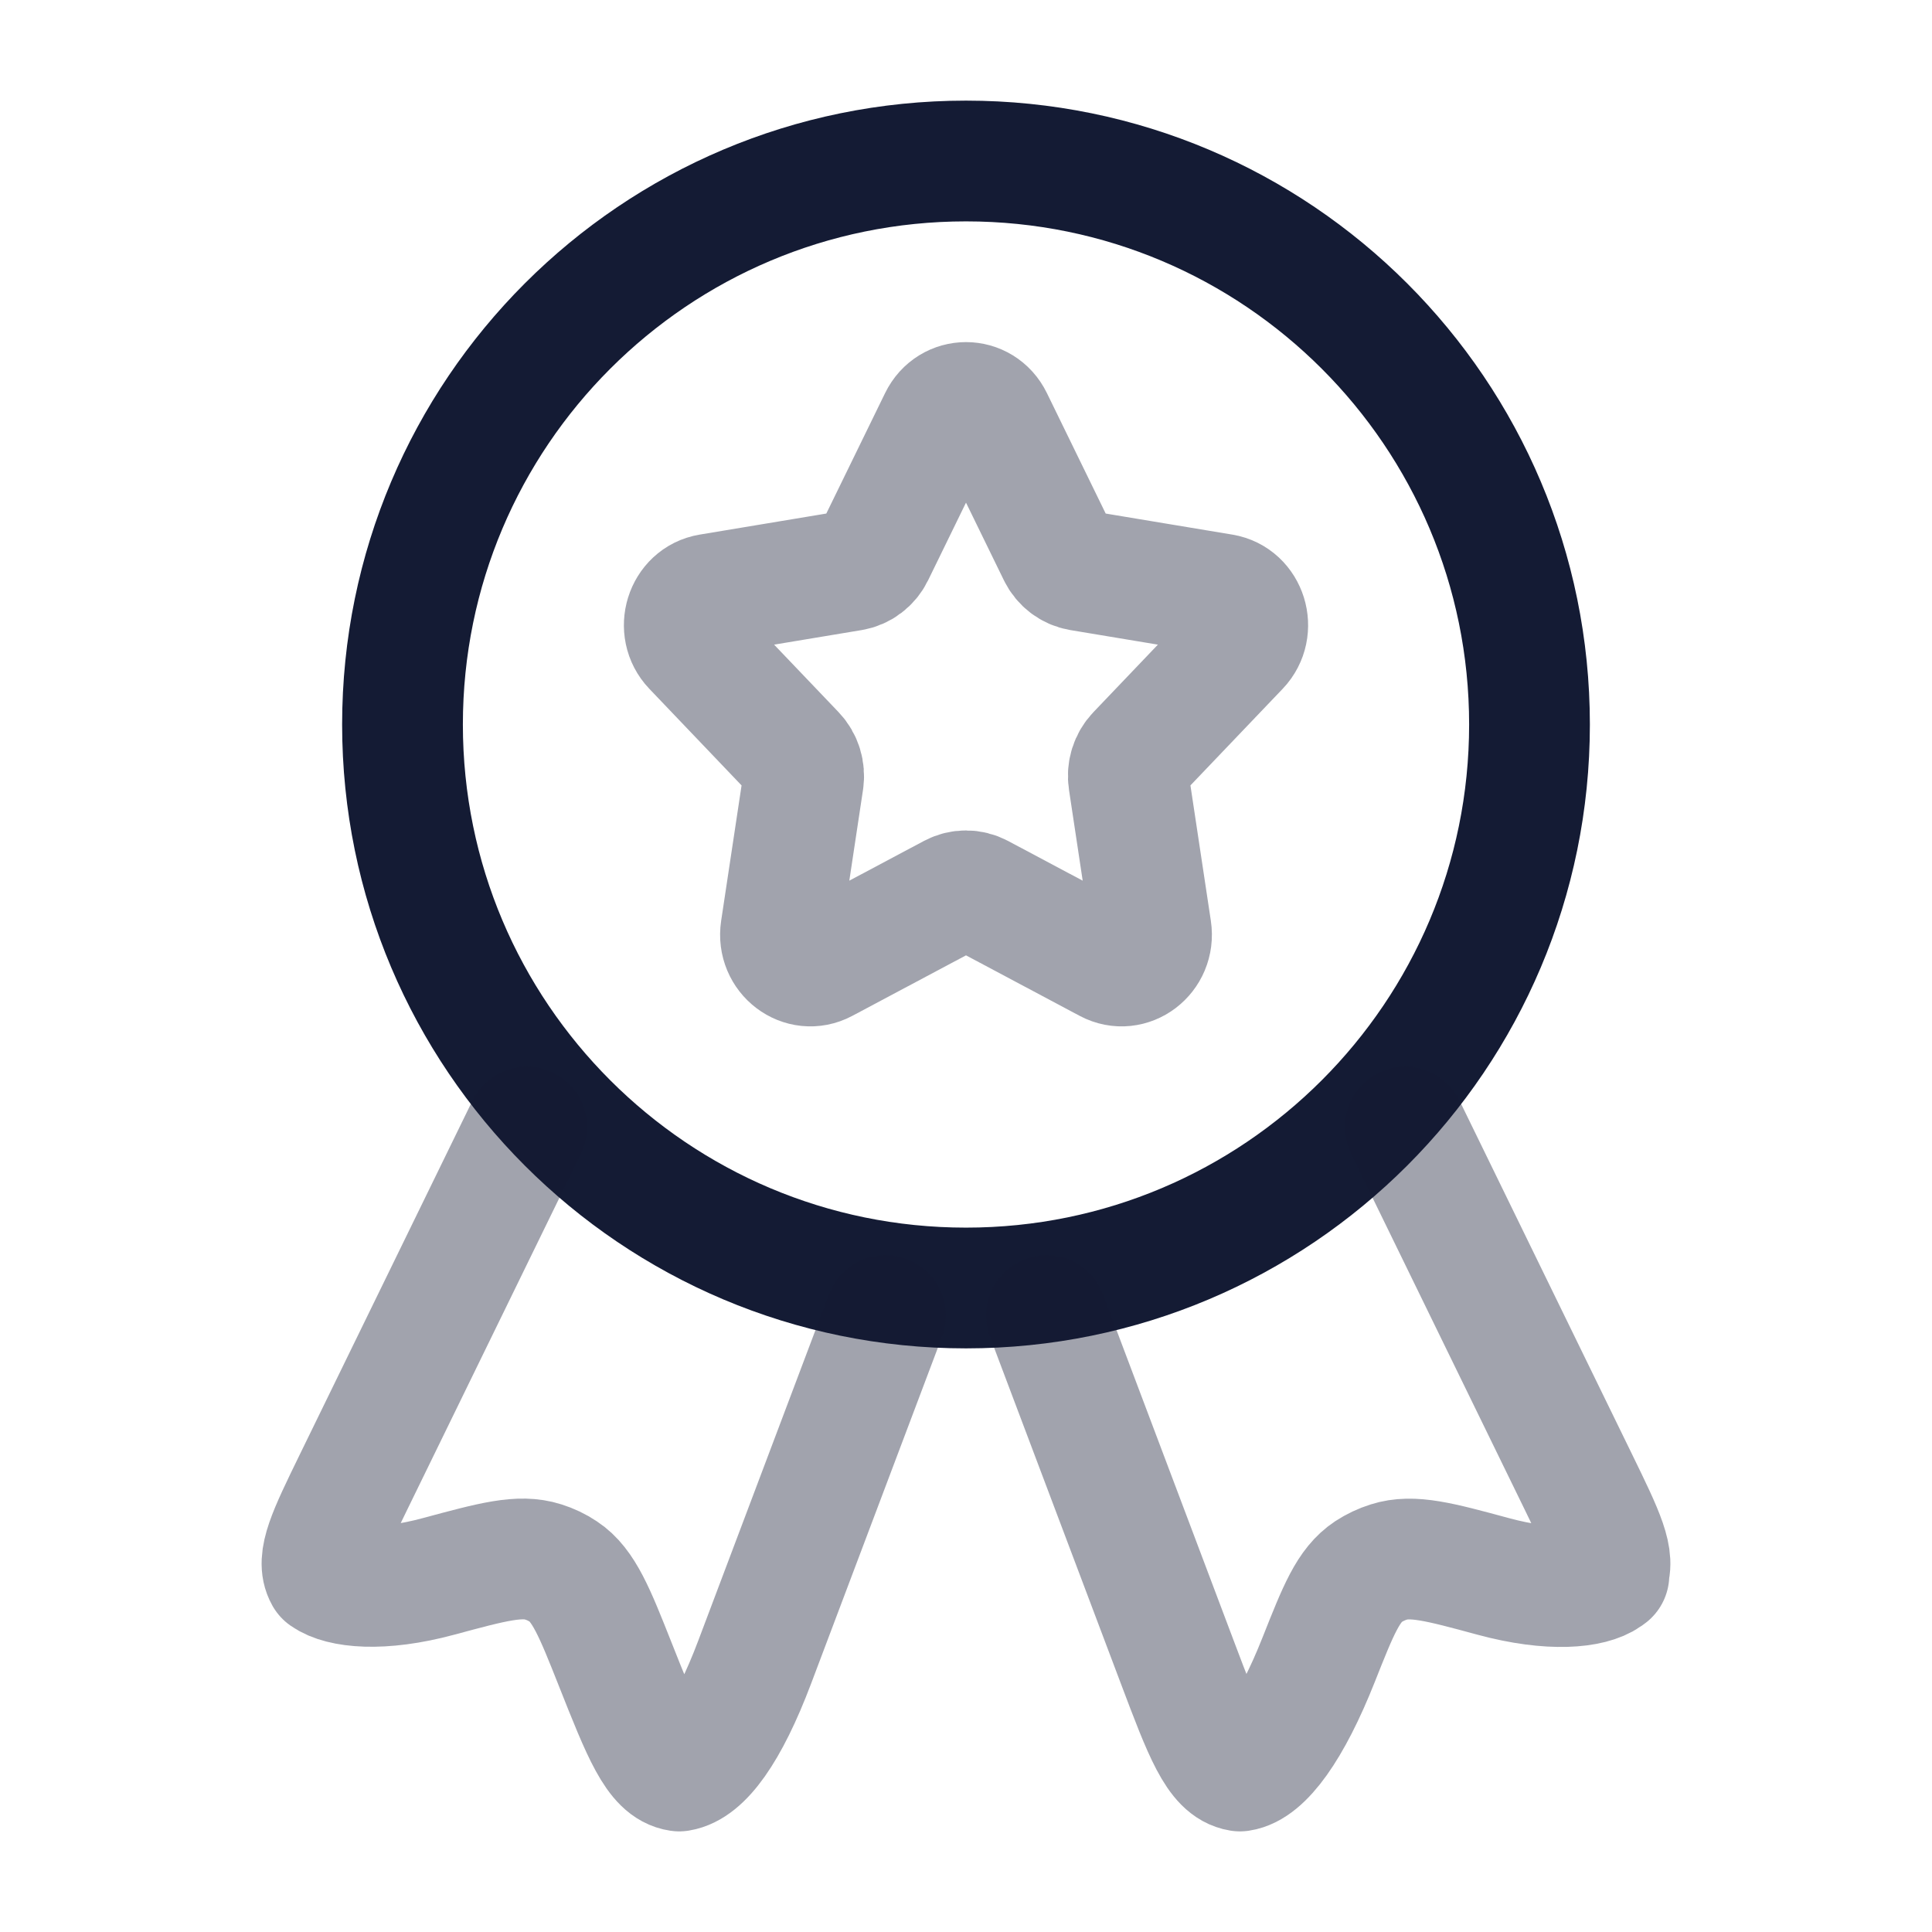 <svg width="24" height="24" viewBox="0 0 24 24" fill="none" xmlns="http://www.w3.org/2000/svg">
<path opacity="0.4" d="M11.669 5.212C11.807 4.929 12.193 4.929 12.331 5.212L13.145 6.88C13.199 6.99 13.3 7.067 13.418 7.087L15.186 7.381C15.486 7.431 15.605 7.815 15.391 8.039L14.125 9.365C14.041 9.453 14.002 9.577 14.021 9.7L14.3 11.55C14.347 11.864 14.034 12.101 13.764 11.957L12.169 11.108C12.063 11.052 11.937 11.052 11.831 11.108L10.236 11.957C9.966 12.101 9.653 11.864 9.7 11.55L9.979 9.7C9.997 9.577 9.959 9.453 9.875 9.365L8.609 8.039C8.395 7.815 8.514 7.431 8.814 7.381L10.582 7.087C10.7 7.067 10.801 6.99 10.855 6.88L11.669 5.212Z" stroke="#141B34" stroke-width="1.5" stroke-linecap="round" stroke-linejoin="round"/>
<path d="M19 9C19 12.866 15.866 16 12 16C8.134 16 5 12.866 5 9C5 5.134 8.134 2 12 2C15.866 2 19 5.134 19 9Z" stroke="#141B34" stroke-width="1.5" stroke-linecap="round" stroke-linejoin="round"/>
<path opacity="0.4" d="M13 16.342L14.626 20.651C14.954 21.52 15.118 21.954 15.403 22C15.689 21.958 16.039 21.48 16.381 20.617C16.626 19.999 16.748 19.69 17 19.523C17.078 19.472 17.163 19.432 17.252 19.404C17.544 19.311 17.879 19.401 18.55 19.583C19.267 19.777 19.765 19.723 19.962 19.583C20.02 19.542 19.962 19.58 19.962 19.58C20.078 19.374 19.921 19.054 19.609 18.413L17.456 14" stroke="#141B34" stroke-width="1.5" stroke-linecap="round" stroke-linejoin="round"/>
<path opacity="0.4" d="M11 16.342L9.374 20.65C9.046 21.518 8.722 21.954 8.437 22C8.151 21.958 7.98 21.526 7.638 20.663C7.393 20.045 7.252 19.689 6.999 19.523C6.922 19.471 6.837 19.431 6.748 19.403C6.456 19.31 6.121 19.401 5.45 19.582C4.733 19.776 4.235 19.719 4.038 19.579C3.922 19.373 4.079 19.053 4.391 18.412L6.544 14" stroke="#141B34" stroke-width="1.5" stroke-linecap="round" stroke-linejoin="round"/>
</svg>

